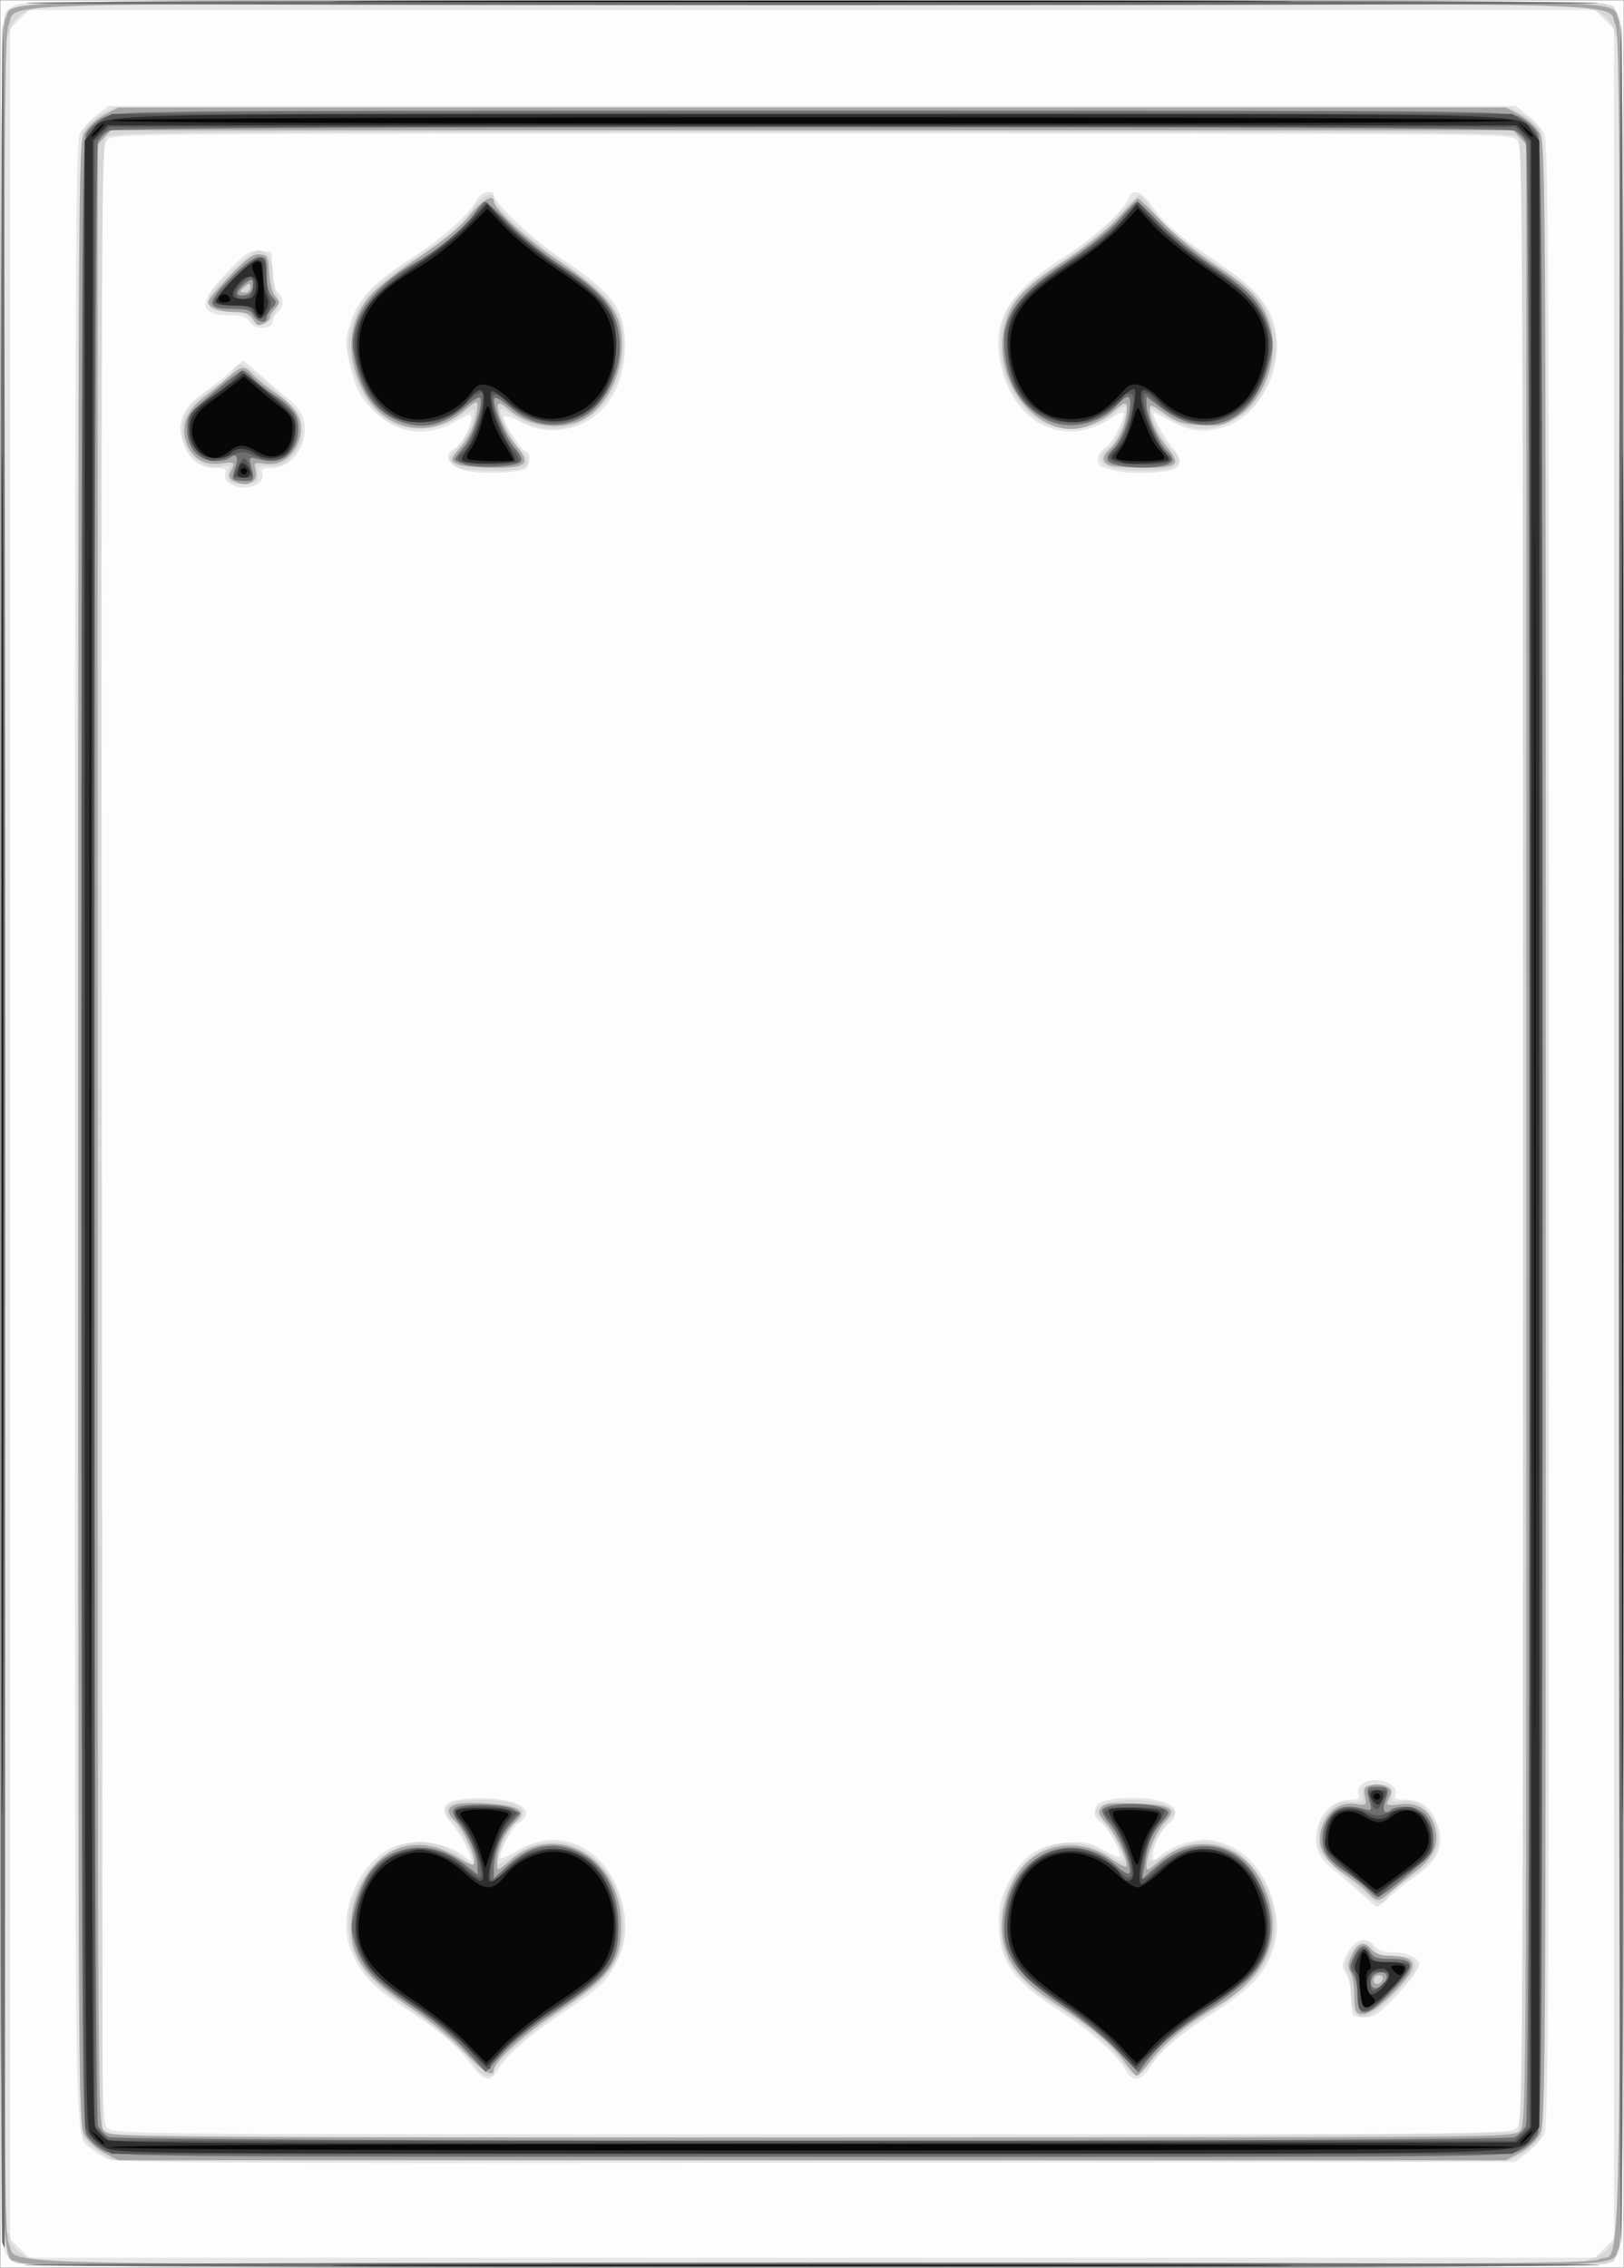 <?xml version="1.0" encoding="UTF-8" standalone="no"?>
<!-- Created with Inkscape (http://www.inkscape.org/) -->

<svg
   xmlns:dc="http://purl.org/dc/elements/1.1/"
   xmlns:cc="http://creativecommons.org/ns#"
   xmlns:rdf="http://www.w3.org/1999/02/22-rdf-syntax-ns#"
   xmlns:svg="http://www.w3.org/2000/svg"
   xmlns="http://www.w3.org/2000/svg"
   xmlns:sodipodi="http://sodipodi.sourceforge.net/DTD/sodipodi-0.dtd"
   xmlns:inkscape="http://www.inkscape.org/namespaces/inkscape"
   width="176.453mm"
   height="246.305mm"
   viewBox="0 0 625.228 872.733"
   id="svg2"
   version="1.1"
   inkscape:version="0.91 r13725"
   sodipodi:docname="4.svg">
  <rect x="0" y="0" width="625.228" height="872.733" fill="#808080" stroke="none"/>
  <defs
     id="defs4">
    <pattern
       y="0"
       x="0"
       height="6"
       width="6"
       patternUnits="userSpaceOnUse"
       id="EMFhbasepattern" />
    <pattern
       y="0"
       x="0"
       height="6"
       width="6"
       patternUnits="userSpaceOnUse"
       id="EMFhbasepattern-7" />
  </defs>
  <sodipodi:namedview
     id="base"
     pagecolor="#ffffff"
     bordercolor="#666666"
     borderopacity="1.0"
     inkscape:pageopacity="0.0"
     inkscape:pageshadow="2"
     inkscape:zoom="0.35"
     inkscape:cx="238.53981"
     inkscape:cy="150.16071"
     inkscape:document-units="px"
     inkscape:current-layer="layer1"
     showgrid="false"
     fit-margin-top="0"
     fit-margin-left="0"
     fit-margin-right="0"
     fit-margin-bottom="0"
     inkscape:window-width="784"
     inkscape:window-height="822"
     inkscape:window-x="800"
     inkscape:window-y="0"
     inkscape:window-maximized="0" />
  <g
     inkscape:label="Calque 1"
     inkscape:groupmode="layer"
     id="layer1"
     transform="translate(204.968,190.21)">
    <g
       transform="translate(-845.938,-1711.307)"
       id="g4739">
      <path
         style="fill:#fdfdfd"
         d="m 641.084,1957.459 0,-436.25 312.5,0 312.5,0 0,436.25 0,436.25 -312.5,0 -312.5,0 0,-436.25 z"
         id="path4755"
         inkscape:connector-curvature="0" />
      <path
         style="fill:#e6e6e6"
         d="m 647.209,2392.151 c -1.896,-0.754 -3.849,-2.949 -4.688,-5.268 -2.067,-5.716 -2.07,-853.122 -0.003,-858.838 0.969,-2.678 2.723,-4.433 5.401,-5.401 5.698,-2.061 605.63,-2.061 611.329,0 2.678,0.969 4.433,2.723 5.401,5.401 2.064,5.707 2.064,853.121 0,858.829 -0.969,2.678 -2.723,4.433 -5.401,5.401 -5.342,1.931 -607.177,1.81 -612.039,-0.124 z m 611.471,-5.846 3.654,-3.654 0,-425.192 0,-425.192 -3.654,-3.654 -3.654,-3.654 -301.442,0 -301.442,0 -3.654,3.654 -3.654,3.654 0,425.192 0,425.192 3.654,3.654 3.654,3.654 301.442,0 301.442,0 3.654,-3.654 z m -576.968,-34.561 c -2.061,-1.077 -4.79,-2.903 -6.065,-4.057 -6.162,-5.576 -5.812,17.881 -5.812,-390.229 0,-336.435 0.221,-381.801 1.874,-384.998 1.031,-1.993 3.94,-5.199 6.465,-7.125 l 4.592,-3.502 270.82,0 270.82,0 4.591,3.502 c 2.525,1.926 5.435,5.133 6.465,7.125 1.653,3.196 1.874,48.562 1.874,384.998 0,336.435 -0.221,381.801 -1.874,384.998 -1.031,1.993 -3.94,5.199 -6.465,7.125 l -4.591,3.502 -269.472,0.309 c -242.602,0.279 -269.846,0.114 -273.22,-1.649 z m 543.122,-11.786 c 2.489,-2.489 2.5,-4.167 2.5,-382.5 0,-378.333 -0.011,-380.011 -2.5,-382.5 -2.485,-2.485 -4.167,-2.5 -271.25,-2.5 -267.083,0 -268.765,0.015 -271.25,2.5 -2.489,2.489 -2.5,4.167 -2.5,382.5 0,378.333 0.011,380.011 2.5,382.5 2.485,2.485 4.167,2.5 271.25,2.5 267.083,0 268.766,-0.015 271.25,-2.5 z m -402.921,-24.892 c -5.582,-7.32 -11.449,-12.219 -26.236,-21.91 -11.981,-7.852 -17.063,-13.697 -20.25,-23.294 -4.268,-12.849 3.444,-31.173 15.764,-37.459 8.331,-4.25 22.253,-2.603 28.909,3.421 1.228,1.112 2.233,1.635 2.233,1.162 0,-2.434 -4.188,-10.322 -7.457,-14.046 -6.164,-7.021 -2.665,-9.917 11.832,-9.795 9.708,0.082 16.875,2.467 16.875,5.615 0,1.298 -1.173,2.987 -2.606,3.754 -2.469,1.321 -7.307,10.076 -7.366,13.329 -0.015,0.85 2.781,-0.235 6.391,-2.479 16.444,-10.222 35.04,-1.161 40.47,19.718 2.538,9.76 1.485,17.396 -3.565,25.858 -3.281,5.499 -6.329,8.21 -17.706,15.752 -14.148,9.379 -23.008,17.066 -26.602,23.077 -2.931,4.903 -5.351,4.291 -10.686,-2.705 z m 252.448,2.688 c -2.682,-5.187 -14.203,-15.56 -24.635,-22.18 -18.649,-11.835 -24.219,-19.648 -24.188,-33.926 0.016,-7.424 0.648,-10.165 3.736,-16.201 5.177,-10.122 11.719,-14.579 22.398,-15.259 6.916,-0.44 8.857,-0.053 13.914,2.773 3.232,1.807 6.137,3.025 6.455,2.707 1.083,-1.083 -4.943,-11.996 -7.33,-13.274 -2.713,-1.452 -3.137,-5.249 -0.803,-7.186 2.72,-2.257 16.065,-2.984 22.8,-1.241 4.816,1.246 6.338,2.235 6.634,4.309 0.223,1.565 -0.615,3.397 -2.001,4.375 -2.975,2.099 -6.507,8.808 -6.507,12.357 0,2.626 0.066,2.618 3.736,-0.47 2.054,-1.729 6.756,-3.819 10.448,-4.645 5.733,-1.283 7.646,-1.192 13.114,0.624 8.285,2.752 15.254,10.471 18.355,20.331 2.994,9.518 2.831,15.844 -0.612,23.788 -3.373,7.782 -8.708,12.854 -23.462,22.302 -11.982,7.674 -19.115,13.938 -23.009,20.208 -3.099,4.989 -6.652,5.228 -9.042,0.608 z m 87.556,-21.129 c -0.458,-0.458 -0.833,-3.572 -0.833,-6.919 0,-3.372 -0.858,-7.394 -1.923,-9.021 -1.748,-2.669 -1.72,-3.348 0.312,-7.468 2.842,-5.762 7.375,-7.255 10.46,-3.446 1.647,2.033 3.553,2.688 7.825,2.688 4.923,0 9.576,2.209 9.576,4.546 0,2.018 -3.659,6.976 -9.791,13.266 -5.568,5.712 -7.806,7.188 -10.899,7.188 -2.141,0 -4.268,-0.375 -4.727,-0.833 z m 2.783,-47.008 c -3.167,-2.906 -8.066,-7.124 -10.886,-9.373 -5.903,-4.709 -7.564,-10.09 -5.264,-17.059 1.868,-5.66 6.716,-9.476 12.038,-9.476 3.206,0 4,-0.436 3.442,-1.891 -1.118,-2.914 1.93,-5.609 6.343,-5.609 5.026,0 8.887,2.685 7.828,5.444 -0.651,1.697 0.086,2.056 4.229,2.056 6.087,0 10.276,3.655 12.43,10.845 2.093,6.987 -0.618,12.896 -8.345,18.191 -3.283,2.249 -7.903,5.918 -10.267,8.152 -2.364,2.234 -4.633,4.05 -5.043,4.034 -0.41,-0.016 -3.337,-2.406 -6.504,-5.312 z M 729.245,1707.015 c -1.419,-1.037 -2.011,-2.491 -1.528,-3.75 0.651,-1.697 -0.086,-2.056 -4.229,-2.056 -6.087,0 -10.276,-3.655 -12.43,-10.845 -2.093,-6.987 0.618,-12.896 8.345,-18.191 3.283,-2.249 7.903,-5.918 10.267,-8.152 2.364,-2.234 4.575,-4.062 4.914,-4.062 0.339,0 3.27,2.391 6.514,5.312 3.244,2.922 8.201,7.153 11.016,9.402 5.893,4.709 7.552,10.097 5.254,17.059 -1.868,5.66 -6.716,9.476 -12.038,9.476 -3.206,0 -4,0.436 -3.442,1.891 1.833,4.776 -7.51,7.668 -12.643,3.915 z m 90.589,-4.898 c -6.353,-1.732 -8.376,-5.932 -3.989,-8.28 2.587,-1.384 6.489,-8.56 6.489,-11.932 0,-1.729 -0.85,-1.553 -5.414,1.121 -10.947,6.415 -21.972,5.418 -31.081,-2.812 -6.03,-5.448 -7.985,-9.104 -10.373,-19.402 -1.637,-7.06 -1.638,-8.724 -0.006,-14.22 3.052,-10.277 8.177,-15.924 23.497,-25.89 13.15,-8.554 22.483,-16.904 25.78,-23.064 1.411,-2.637 6.347,-3.805 6.347,-1.502 0,2.863 15.289,17.284 25.59,24.139 20.629,13.726 25.006,19.706 24.926,34.057 -0.105,18.943 -11.293,32.087 -27.511,32.322 -4.626,0.067 -8.181,-0.832 -12.828,-3.242 -4.223,-2.191 -6.428,-2.796 -6.428,-1.764 0,2.291 7.221,13.31 8.722,13.31 2.023,0 1.484,5.903 -0.613,6.708 -4.247,1.63 -17.812,1.894 -23.109,0.45 z m 251.543,0.339 c -2.933,-0.618 -5.886,-1.466 -6.562,-1.885 -2.151,-1.329 -1.327,-5.474 1.375,-6.92 2.474,-1.324 7.308,-10.079 7.366,-13.343 0.016,-0.904 -1.826,-0.267 -4.527,1.566 -18.028,12.234 -38.191,2.413 -42.902,-20.898 -3.411,-16.875 2.815,-27.149 25.1,-41.419 10.995,-7.041 22.918,-17.957 24.272,-22.224 1.228,-3.87 5.003,-2.726 8.726,2.646 4.708,6.793 10.76,12.084 24.039,21.013 13.674,9.194 18.716,14.112 21.993,21.451 7.11,15.921 -2.457,38.43 -18.337,43.146 -7.496,2.226 -13.053,1.515 -20.681,-2.647 -3.009,-1.641 -5.688,-2.985 -5.954,-2.985 -1.303,0 3.737,9.543 7.006,13.267 3.791,4.318 3.913,7.19 0.362,8.552 -3.698,1.419 -15.913,1.808 -21.276,0.678 z m -334.333,-57.498 c -1.17,-1.874 -2.915,-2.5 -6.968,-2.5 -12.752,0 -13.272,-4.605 -1.854,-16.431 7.631,-7.904 8.787,-8.655 12.812,-8.316 l 4.425,0.372 0.372,7.084 c 0.224,4.273 1.092,7.682 2.188,8.591 2.349,1.95 2.321,5.475 -0.059,7.451 -1.031,0.856 -1.875,2.271 -1.875,3.144 0,3.623 -6.868,4.083 -9.04,0.606 z"
         id="path4753"
         inkscape:connector-curvature="0" />
      <path
         style="fill:#d7d7d7"
         d="m 647.472,2391.965 c -6.712,-3.72 -6.296,24.784 -6.343,-434.134 -0.034,-328.088 0.3,-427.26 1.449,-429.781 3.333,-7.316 -18.283,-6.84 310.886,-6.84 231.87,0 303.269,0.349 305.781,1.493 7.355,3.351 6.84,-29.403 6.84,434.757 0,464.16 0.515,431.405 -6.84,434.757 -5.075,2.312 -607.594,2.065 -611.772,-0.251 z m 604.862,-0.756 c 0,-0.688 0.948,-1.25 2.107,-1.25 2.869,0 7.893,-4.913 7.893,-7.718 0,-1.255 0.562,-2.282 1.25,-2.282 0.831,0 1.25,-141.667 1.25,-422.5 0,-280.833 -0.419,-422.5 -1.25,-422.5 -0.688,0 -1.25,-1.084 -1.25,-2.409 0,-2.581 -5.474,-7.591 -8.294,-7.591 -0.939,0 -1.706,-0.562 -1.706,-1.25 0,-0.83 -100.417,-1.25 -298.75,-1.25 -198.333,0 -298.75,0.42 -298.75,1.25 0,0.688 -0.768,1.25 -1.706,1.25 -2.82,0 -8.294,5.01 -8.294,7.591 0,1.325 -0.562,2.409 -1.25,2.409 -0.831,0 -1.25,141.667 -1.25,422.5 0,280.833 0.419,422.5 1.25,422.5 0.688,0 1.25,0.948 1.25,2.107 0,2.869 4.913,7.893 7.718,7.893 1.255,0 2.282,0.562 2.282,1.25 0,0.83 100.417,1.25 298.75,1.25 198.333,0 298.75,-0.42 298.75,-1.25 z m -572.625,-41.417 c -2.475,-1.435 -5.428,-4.181 -6.562,-6.102 -1.905,-3.225 -2.063,-32.779 -2.063,-386.231 0,-354.358 0.154,-383 2.075,-386.252 1.141,-1.932 4.171,-4.691 6.733,-6.13 l 4.658,-2.618 269.035,0 269.035,0 4.658,2.618 c 2.562,1.44 5.591,4.199 6.733,6.13 1.921,3.252 2.075,31.894 2.075,386.252 0,354.358 -0.154,383 -2.075,386.252 -1.141,1.932 -4.171,4.691 -6.733,6.13 l -4.658,2.618 -269.205,-0.029 -269.205,-0.029 -4.5,-2.61 z m 545.558,-8.423 c 1.915,-1.589 2.067,-29.875 2.067,-383.199 0,-327.494 -0.251,-381.827 -1.774,-383.909 -1.747,-2.389 -5.948,-2.426 -271.976,-2.426 -266.133,0 -270.228,0.037 -271.978,2.429 -1.527,2.089 -1.732,55.922 -1.462,384.338 l 0.315,381.909 3.125,1.586 c 4.819,2.445 538.724,1.728 541.683,-0.728 z m -400.161,-23.38 c -2.833,-5.063 -15.783,-16.606 -26.729,-23.825 -13.216,-8.716 -17.682,-13.239 -21.218,-21.487 -7.745,-18.067 7.14,-42.704 25.799,-42.704 4.811,0 11.83,2.61 15.639,5.815 2.113,1.778 4.138,2.936 4.501,2.573 1.155,-1.155 -4.6,-13.046 -7.741,-15.997 -3.886,-3.65 -3.83,-5.91 0.182,-7.436 4.204,-1.599 16.191,-1.546 22.106,0.097 3.405,0.946 4.688,1.981 4.688,3.782 0,1.364 -0.868,2.813 -1.928,3.22 -2.88,1.105 -9.889,16.682 -7.507,16.682 0.337,0 3.118,-1.766 6.18,-3.925 18.743,-13.211 42.005,2.217 42.005,27.858 0,13.046 -5.422,20.399 -24.097,32.678 -12.47,8.2 -25.903,20.399 -25.903,23.523 0,1.909 -4.817,1.22 -5.978,-0.855 z m 248.136,-2.986 c -4.294,-6.07 -13.795,-14.151 -25.282,-21.5 -15.801,-10.11 -21.796,-18.48 -21.848,-30.505 -0.044,-10.128 3.155,-18.788 9.159,-24.792 9.297,-9.296 21.128,-10.452 32.591,-3.182 3.147,1.996 5.723,3.061 5.723,2.366 0,-2.836 -3.981,-10.491 -7.601,-14.613 -3.441,-3.919 -3.655,-4.6 -1.972,-6.282 3.719,-3.719 22.665,-3.513 27.842,0.301 2.26,1.666 2.198,1.905 -1.539,5.886 -3.606,3.842 -6.73,10.455 -6.73,14.245 0,0.982 2.742,-0.054 7.114,-2.687 8.431,-5.077 16.454,-5.715 23.873,-1.898 13.303,6.843 20.594,24.696 15.88,38.887 -3.001,9.036 -8.625,14.768 -25.277,25.764 -10.052,6.637 -15.804,11.415 -19.488,16.186 -2.875,3.723 -6.071,6.759 -7.102,6.747 -1.031,-0.013 -3.435,-2.228 -5.343,-4.924 z m 89.136,-19.962 c -0.712,-1.33 -1.294,-4.713 -1.294,-7.517 0,-2.804 -0.673,-6.176 -1.495,-7.493 -1.215,-1.945 -1.044,-3.231 0.909,-6.858 2.73,-5.07 7.158,-6.034 9.302,-2.026 1.018,1.901 2.884,2.52 8.482,2.812 6.444,0.336 7.219,0.673 7.591,3.301 0.316,2.229 -1.642,4.983 -8.222,11.562 -9,9 -12.929,10.6 -15.273,6.218 z m 2.456,-46.386 c -17.283,-15.335 -16.25,-14.042 -16.25,-20.335 0,-4.66 0.724,-6.633 3.631,-9.886 3.018,-3.378 4.479,-4.042 8.65,-3.933 4.666,0.122 5.004,-0.099 4.806,-3.143 -0.2,-3.079 0.122,-3.275 5.412,-3.275 5.332,0 5.622,0.181 5.572,3.48 -0.047,3.112 0.294,3.404 3.22,2.761 11.34,-2.491 19.654,13.611 11.829,22.91 -1.72,2.045 -5.799,5.438 -9.062,7.54 -3.264,2.102 -6.642,4.973 -7.507,6.378 -2.214,3.597 -3.891,3.19 -10.302,-2.498 z M 729.064,1705.656 c -0.411,-1.071 -0.406,-2.836 0.01,-3.921 0.617,-1.609 0.103,-1.83 -2.774,-1.198 -11.578,2.543 -20.023,-13.423 -12.088,-22.853 1.721,-2.045 5.799,-5.438 9.062,-7.54 3.264,-2.102 6.642,-4.973 7.507,-6.378 2.208,-3.588 3.439,-3.267 10.574,2.757 14.947,12.619 15.978,13.918 15.978,20.146 0,4.584 -0.738,6.578 -3.631,9.816 -3.018,3.378 -4.479,4.042 -8.651,3.933 -4.666,-0.122 -5.004,0.099 -4.806,3.143 0.195,3 -0.234,3.307 -5.111,3.66 -3.92,0.283 -5.521,-0.129 -6.071,-1.562 z m 89.923,-4.068 c -1.497,-0.291 -3.413,-1.363 -4.258,-2.381 -1.262,-1.52 -0.828,-2.582 2.43,-5.944 3.559,-3.672 6.425,-10.009 6.425,-14.209 0,-0.87 -2.435,0.171 -5.575,2.385 -6.389,4.503 -16.236,6.015 -23.52,3.611 -8.974,-2.962 -15.968,-12.558 -18.722,-25.688 -1.192,-5.683 -1.083,-7.87 0.667,-13.41 2.96,-9.37 8.366,-15.234 22.492,-24.401 14.105,-9.153 20.979,-15.014 24.733,-21.089 2.399,-3.882 7.425,-5.984 7.425,-3.105 0,2.888 13.761,15.72 25.351,23.639 19.75,13.495 24.649,19.943 24.649,32.444 0,26.836 -23.731,41.536 -43.438,26.906 -2.601,-1.931 -4.053,-2.431 -4.035,-1.39 0.05,2.929 4.557,11.674 7.846,15.223 5.65,6.096 2.405,8.355 -11.624,8.091 -4.469,-0.084 -9.35,-0.392 -10.847,-0.683 z m 249.909,-0.528 c -4.959,-1.432 -5.401,-4.937 -0.987,-7.829 2.9,-1.9 7.809,-14.054 6.29,-15.573 -0.344,-0.344 -1.889,0.529 -3.433,1.941 -7.593,6.943 -19.474,8.68 -28.361,4.146 -9.797,-4.998 -16.321,-17.062 -16.321,-30.182 0,-12.785 5.209,-19.922 23.151,-31.72 8.665,-5.697 16.757,-12.254 21.463,-17.39 4.155,-4.534 8.115,-8.244 8.8,-8.244 0.685,0 2.824,2.278 4.753,5.062 4.218,6.087 11.069,11.858 26.605,22.414 12.661,8.603 16.66,12.933 19.578,21.205 2.516,7.131 2.395,11.987 -0.507,20.423 -3.336,9.696 -7.019,14.182 -14.751,17.965 -8.702,4.257 -16.478,3.68 -25.433,-1.886 -6.025,-3.745 -6.287,-3.799 -5.458,-1.12 1.564,5.057 5.23,11.515 7.916,13.945 3.514,3.178 3.321,5.544 -0.573,7.025 -3.961,1.506 -17.257,1.401 -22.731,-0.179 z M 737.367,1643.771 c -1.018,-1.901 -2.884,-2.52 -8.481,-2.812 -6.64,-0.347 -7.204,-0.612 -7.547,-3.551 -0.294,-2.521 1.421,-4.906 8.316,-11.562 4.777,-4.612 9.545,-8.386 10.594,-8.386 3.536,0 5.836,3.737 5.836,9.481 0,3.054 0.673,6.63 1.495,7.947 1.215,1.945 1.044,3.231 -0.909,6.858 -2.73,5.07 -7.158,6.034 -9.302,2.026 z"
         id="path4751"
         inkscape:connector-curvature="0" />
      <path
         style="fill:#a6a6a6"
         d="m 648.287,2391.752 c -7.802,-4.233 -7.203,31.869 -7.203,-434.293 0,-377.552 0.212,-425.534 1.896,-428.791 4.166,-8.057 -20.729,-7.459 310.604,-7.459 331.333,0 306.437,-0.598 310.604,7.459 1.684,3.256 1.896,51.239 1.896,428.791 0,377.552 -0.212,425.534 -1.896,428.791 -4.167,8.059 20.771,7.464 -310.854,7.409 -264.351,-0.044 -302.047,-0.28 -305.046,-1.907 z m 608.449,-1.265 c 8.844,-4.197 8.098,35.697 8.098,-433.028 0,-382.391 -0.188,-423.144 -1.972,-426.902 -4.17,-8.788 22.193,-8.098 -309.278,-8.098 -331.472,0 -305.108,-0.69 -309.278,8.098 -1.783,3.758 -1.972,44.511 -1.972,426.902 0,381.675 0.191,423.149 1.964,426.885 4.151,8.747 -22.314,8.055 309.097,8.086 269.906,0.026 299.593,-0.164 303.341,-1.943 z m -575.636,-40.872 c -3.171,-1.677 -6.329,-4.618 -7.697,-7.168 -2.244,-4.185 -2.319,-16.605 -2.319,-384.988 0,-368.383 0.075,-380.803 2.319,-384.988 1.368,-2.55 4.525,-5.491 7.697,-7.168 l 5.377,-2.844 267.107,0 267.107,0 5.378,2.844 c 3.171,1.677 6.329,4.618 7.697,7.168 2.244,4.185 2.319,16.605 2.319,384.988 0,368.383 -0.075,380.803 -2.319,384.988 -1.368,2.55 -4.525,5.491 -7.697,7.168 l -5.378,2.844 -267.107,0 -267.107,0 -5.377,-2.844 z m 544.984,-8.406 c 2.489,-2.489 2.5,-4.167 2.5,-383.514 l 0,-381.014 -2.549,-2.736 -2.549,-2.736 -269.903,0 -269.903,0 -2.549,2.736 -2.549,2.736 0,381.014 c 0,379.348 0.011,381.025 2.5,383.514 2.485,2.485 4.167,2.5 272.5,2.5 268.333,0 270.015,-0.015 272.5,-2.5 z m -405.988,-30.1 c -4.487,-4.867 -13.217,-12.116 -20.33,-16.882 -13.458,-9.017 -18.874,-14.317 -21.809,-21.342 -5.685,-13.606 2.311,-34.538 15.275,-39.986 7.307,-3.071 15.317,-2.177 23.239,2.594 6.398,3.853 7.114,4.04 7.114,1.861 0,-3.363 -4.662,-12.952 -7.581,-15.594 -3.302,-2.988 -3.036,-5.349 0.71,-6.289 5.191,-1.303 21.336,-0.013 23.627,1.888 1.935,1.606 1.798,2.058 -1.722,5.691 -3.833,3.954 -6.283,9.973 -6.283,15.435 0,2.824 0.164,2.777 5.073,-1.424 17.948,-15.363 42.413,-1.269 42.705,24.602 0.161,14.247 -4.394,20.52 -24.499,33.74 -12.15,7.989 -24.529,19.141 -24.529,22.098 0,3.407 -4.215,0.954 -10.988,-6.392 z m 253.715,3.354 c -4.839,-6.738 -12.437,-13.117 -26.884,-22.568 -12.257,-8.019 -17.411,-14.067 -19.512,-22.896 -2.287,-9.611 1.133,-22.676 7.878,-30.099 8.139,-8.957 22.397,-10.196 32.816,-2.852 3.162,2.229 6.051,3.752 6.418,3.385 1.248,-1.248 -3.732,-12.216 -7.488,-16.494 -3.176,-3.617 -3.492,-4.554 -2.1,-6.231 1.328,-1.6 3.828,-1.893 13.206,-1.549 13.943,0.512 16.222,1.916 11.354,6.997 -3.387,3.535 -7.165,12.405 -7.165,16.821 0,2.262 0.305,2.197 3.9,-0.828 6.299,-5.3 11.249,-7.298 18.083,-7.298 11.716,0 20.994,7.823 24.978,21.059 4.984,16.562 -1.675,30.436 -19.849,41.358 -11.645,6.998 -20.191,13.983 -25.294,20.675 -2.522,3.308 -4.993,6.014 -5.49,6.014 -0.497,0 -2.68,-2.473 -4.851,-5.496 z m 89.357,-19.087 c -0.458,-0.458 -0.833,-3.56 -0.833,-6.892 0,-3.332 -0.646,-7.093 -1.436,-8.358 -1.104,-1.767 -1.035,-3.205 0.296,-6.213 2.235,-5.05 4.938,-6.042 7.579,-2.78 1.346,1.662 3.568,2.583 6.261,2.594 12.363,0.05 12.873,3.885 1.954,14.707 -7.179,7.116 -11.485,9.279 -13.82,6.943 z m 10.13,-12.682 c 0.272,-0.816 -0.396,-1.484 -1.484,-1.484 -1.089,0 -1.979,0.891 -1.979,1.979 0,2.207 2.691,1.823 3.463,-0.495 z m -5.841,-33.229 c -1.547,-1.647 -5.583,-4.881 -8.969,-7.188 -7.973,-5.43 -10.724,-10.901 -8.767,-17.431 1.988,-6.635 6.946,-10.298 12.87,-9.508 4.525,0.603 4.615,0.536 3.918,-2.946 -0.608,-3.041 -0.251,-3.679 2.44,-4.355 1.734,-0.435 4.337,-0.157 5.785,0.618 2.102,1.125 2.377,1.885 1.366,3.774 -1.926,3.599 -1.672,3.787 4.047,3.009 6.602,-0.898 11.498,2.45 13.34,9.122 1.645,5.958 -0.679,11.463 -6.832,16.18 -2.578,1.977 -6.782,5.422 -9.343,7.656 -5.568,4.859 -6.227,4.93 -9.855,1.068 z M 730.763,1706.104 c -1.693,-0.986 -1.908,-1.817 -0.938,-3.63 1.917,-3.583 1.661,-3.772 -4.054,-2.995 -6.602,0.898 -11.498,-2.45 -13.34,-9.122 -1.645,-5.958 0.68,-11.463 6.832,-16.18 2.578,-1.977 6.783,-5.422 9.343,-7.656 5.568,-4.859 6.227,-4.93 9.855,-1.068 1.547,1.647 5.583,4.881 8.969,7.188 7.972,5.43 10.724,10.901 8.767,17.431 -1.996,6.66 -6.942,10.298 -12.92,9.501 -4.482,-0.598 -4.648,-0.49 -3.893,2.515 1.184,4.717 -3.595,6.943 -8.621,4.016 z m 86.883,-6.184 c -3.61,-1.451 -3.552,-1.914 0.869,-6.949 3.515,-4.003 6.296,-11.02 6.311,-15.922 0.006,-1.875 -0.9,-1.509 -5.045,2.04 -13.55,11.598 -31.377,7.848 -39.257,-8.258 -6.717,-13.729 -5.442,-26.841 3.558,-36.6 2.819,-3.057 11.293,-9.629 18.831,-14.603 9.179,-6.058 15.371,-11.181 18.75,-15.514 4.472,-5.734 9.42,-8.645 9.42,-5.541 0,2.876 12.535,14.518 24.133,22.412 19.934,13.569 25.006,20.039 25.161,32.098 0.169,13.069 -6.978,26.24 -16.366,30.163 -8.783,3.67 -20.517,1.589 -27.611,-4.897 -1.544,-1.412 -3.13,-2.245 -3.524,-1.851 -1.497,1.497 2.534,11.184 6.658,16.003 6.091,7.116 4.42,8.732 -8.917,8.628 -5.588,-0.044 -11.425,-0.588 -12.972,-1.21 z m 250.938,0.378 c -3.602,-1.371 -3.619,-3.468 -0.053,-6.725 3.351,-3.061 6.279,-10.12 6.295,-15.177 0.01,-3.001 -0.874,-2.771 -5.731,1.494 -3.873,3.401 -11.018,6.304 -15.512,6.304 -16.845,0 -30.587,-21.29 -25.759,-39.905 2.401,-9.254 7.046,-14.286 22.679,-24.566 8.501,-5.59 16.867,-12.301 20.928,-16.789 3.721,-4.112 7.144,-7.476 7.606,-7.476 0.462,0 4.532,3.914 9.044,8.697 4.593,4.869 13.55,12.222 20.349,16.705 13.597,8.966 17.667,13.154 20.828,21.431 4.787,12.535 -0.839,30.096 -11.926,37.228 -5.045,3.245 -6.489,3.573 -14.015,3.178 -7.02,-0.369 -9.316,-1.093 -14.062,-4.439 -5.192,-3.659 -5.673,-3.785 -5.673,-1.484 0,3.742 2.927,10.032 6.812,14.64 5.444,6.456 3.866,7.811 -8.96,7.695 -6.037,-0.054 -11.82,-0.42 -12.852,-0.812 z m -330.29,-56.589 c -1.17,-1.874 -2.915,-2.5 -6.968,-2.5 -5.74,0 -10.242,-1.721 -10.242,-3.916 0,-0.73 3.774,-5.236 8.386,-10.014 6.656,-6.894 9.041,-8.61 11.562,-8.316 2.915,0.34 3.208,0.934 3.565,7.231 0.229,4.043 1.207,7.764 2.381,9.062 1.826,2.017 1.819,2.394 -0.076,4.488 -1.138,1.257 -2.069,2.885 -2.069,3.616 0,1.121 -2.708,2.848 -4.467,2.848 -0.282,0 -1.215,-1.125 -2.073,-2.5 z m -0.96,-12.028 c 0,-1.661 -0.339,-1.746 -1.875,-0.472 -1.031,0.856 -1.875,1.768 -1.875,2.028 0,0.26 0.844,0.472 1.875,0.472 1.031,0 1.875,-0.913 1.875,-2.028 z"
         id="path4749"
         inkscape:connector-curvature="0" />
      <path
         style="fill:#6f6f6f"
         d="m 650.266,2392.752 c -0.794,-0.505 135.699,-0.918 303.318,-0.918 167.619,0 304.112,0.413 303.318,0.918 -0.794,0.505 -137.287,0.918 -303.318,0.918 -166.031,0 -302.524,-0.413 -303.318,-0.918 z m -8.423,-8.521 c -1.096,-2.856 -0.899,-852.117 0.198,-853.841 0.505,-0.794 0.918,191.441 0.918,427.188 0,235.747 -0.08,428.631 -0.179,428.631 -0.098,0 -0.52,-0.89 -0.938,-1.977 z m 622.366,-426.773 c 0,-235.681 0.413,-427.862 0.918,-427.068 1.201,1.887 1.201,852.249 0,854.136 -0.505,0.794 -0.918,-191.387 -0.918,-427.068 z m -583.415,391.176 c -2.566,-1.355 -5.519,-4.114 -6.562,-6.133 -1.685,-3.258 -1.898,-46.464 -1.898,-385.044 0,-338.851 0.212,-381.784 1.901,-385.05 1.045,-2.022 4.117,-4.806 6.825,-6.188 4.887,-2.493 6.956,-2.512 272.524,-2.512 265.568,0 267.637,0.019 272.524,2.512 2.708,1.382 5.78,4.166 6.825,6.188 1.689,3.266 1.901,46.198 1.901,385.05 0,338.851 -0.212,381.784 -1.901,385.05 -1.045,2.022 -4.117,4.806 -6.825,6.188 -4.888,2.494 -6.9,2.512 -272.787,2.457 -264.054,-0.054 -267.929,-0.09 -272.527,-2.518 z m 543.218,-5.064 c 1.675,-0.763 3.671,-2.759 4.434,-4.434 1.98,-4.346 1.98,-759.011 0,-763.357 -0.763,-1.675 -2.759,-3.671 -4.434,-4.434 -4.339,-1.977 -536.517,-1.977 -540.857,0 -1.675,0.763 -3.671,2.759 -4.434,4.434 -1.984,4.355 -1.98,759.012 0.005,763.367 0.766,1.681 2.594,3.638 4.062,4.349 3.907,1.892 537.074,1.965 541.223,0.074 z m -403.855,-33.578 c -4.645,-5.079 -12.738,-11.785 -20,-16.574 -14.511,-9.569 -19.448,-14.839 -22.262,-23.766 -1.954,-6.199 -1.956,-7.193 -0.027,-14.733 1.138,-4.447 3.439,-10.066 5.114,-12.487 8.193,-11.839 23.919,-13.679 36.279,-4.245 l 5.574,4.255 0,-3.157 c 0,-4.154 -3.041,-11.286 -7.058,-16.552 -2.459,-3.224 -2.883,-4.583 -1.774,-5.692 1.983,-1.983 18.709,-1.827 22.331,0.207 l 2.874,1.615 -3.744,4.264 c -3.894,4.435 -6.361,11.133 -6.373,17.304 l -0.007,3.597 5.494,-5.064 c 8.362,-7.708 17.327,-9.541 26.433,-5.404 10.078,4.578 15.862,14.78 16.029,28.275 0.181,14.596 -3.535,19.581 -25.066,33.621 -7.407,4.83 -15.513,11.392 -19.375,15.686 l -6.64,7.382 -7.802,-8.53 z m 250.923,0.151 c -4.467,-4.671 -14.251,-12.641 -21.743,-17.71 -19.482,-13.183 -24.154,-21.721 -20.779,-37.977 4.5,-21.678 27.103,-29.468 42.825,-14.759 1.883,1.762 3.812,2.816 4.286,2.342 1.565,-1.565 -3.423,-14.594 -7.261,-18.965 -2.073,-2.361 -3.441,-4.822 -3.04,-5.471 1.843,-2.983 19.73,-3.072 24.503,-0.123 1.477,0.913 1.232,1.725 -1.387,4.605 -3.991,4.389 -5.704,8.41 -6.857,16.1 l -0.908,6.054 5.794,-5.1 c 13.602,-11.973 30.56,-9.495 38.691,5.653 7.373,13.736 6.451,26.602 -2.629,36.697 -2.539,2.823 -9.961,8.627 -16.492,12.898 -12.293,8.038 -18.495,13.309 -23.795,20.221 l -3.087,4.026 -8.121,-8.493 z m 94.066,-14.833 c -0.951,-0.341 -1.562,-2.874 -1.562,-6.467 0,-3.249 -0.776,-6.968 -1.724,-8.264 -1.478,-2.022 -1.434,-2.94 0.312,-6.458 2.333,-4.7 4.486,-5.259 6.411,-1.663 1.055,1.972 2.617,2.5 7.391,2.5 10.045,0 10.412,2.307 1.804,11.332 -7.847,8.227 -10.186,9.897 -12.633,9.02 z m 8.188,-10.602 c 2.495,-2.495 1.778,-4.963 -1.312,-4.524 -1.808,0.257 -2.955,1.405 -3.212,3.212 -0.439,3.091 2.03,3.807 4.524,1.312 z m -6.022,-36.649 c -1.627,-1.732 -5.603,-4.846 -8.835,-6.92 -3.258,-2.091 -6.557,-5.413 -7.403,-7.455 -2.024,-4.886 -0.682,-11.39 3.077,-14.922 2.914,-2.738 6.38,-3.051 13.183,-1.192 1.183,0.323 1.697,-0.179 1.392,-1.363 -1.876,-7.279 -1.817,-7.5 2.004,-7.5 4.841,0 5.349,0.687 3.712,5.025 -1.57,4.16 -0.516,6.035 2.15,3.823 1,-0.83 3.911,-1.332 6.468,-1.116 6.026,0.509 9.842,5.335 9.842,12.444 0,4.271 -0.714,5.688 -4.54,9.009 -10.171,8.827 -15.888,13.315 -16.96,13.315 -0.623,0 -2.464,-1.417 -4.091,-3.149 z M 730.803,1705.512 c -0.384,-0.384 -0.081,-2.331 0.673,-4.327 1.57,-4.16 0.516,-6.035 -2.15,-3.823 -1,0.83 -3.911,1.332 -6.469,1.116 -6.026,-0.509 -9.842,-5.335 -9.842,-12.444 0,-4.271 0.714,-5.688 4.54,-9.009 10.171,-8.827 15.888,-13.315 16.96,-13.315 0.623,0 2.464,1.417 4.091,3.149 1.627,1.732 5.603,4.846 8.835,6.92 3.258,2.091 6.557,5.413 7.403,7.455 2.024,4.886 0.682,11.39 -3.077,14.922 -2.914,2.738 -6.38,3.051 -13.183,1.192 -1.183,-0.323 -1.697,0.179 -1.392,1.363 1.876,7.279 1.817,7.5 -2.004,7.5 -2.028,0 -4.001,-0.314 -4.385,-0.697 z m 89.343,-5.626 c -2.234,-0.686 -4.062,-1.579 -4.062,-1.984 0,-0.405 1.639,-2.604 3.643,-4.886 3.538,-4.029 7.692,-17.138 5.975,-18.855 -0.431,-0.431 -2.871,1.049 -5.422,3.289 -9.032,7.93 -18.032,9.506 -27.663,4.844 -7.335,-3.551 -12.171,-10.529 -14.553,-20.999 -1.757,-7.725 -1.754,-9.149 0.034,-15.241 2.344,-7.986 10.83,-16.997 22.059,-23.421 9.547,-5.462 19.706,-13.854 23.482,-19.398 1.689,-2.479 3.535,-4.512 4.102,-4.517 0.567,0 4.786,3.857 9.375,8.583 4.589,4.725 13.153,11.687 19.031,15.471 16.95,10.912 21.938,16.974 23.279,28.296 1.381,11.661 -5.405,26.054 -14.464,30.68 -9.27,4.734 -19.128,3.321 -27.634,-3.96 -2.812,-2.407 -5.467,-4.021 -5.901,-3.587 -1.523,1.523 3.606,14.646 7.422,18.993 2.709,3.085 3.464,4.787 2.537,5.714 -1.828,1.828 -16.3,2.494 -21.239,0.977 z m 252.188,0.409 c -5.847,-1.075 -6.516,-2.761 -2.635,-6.642 3.343,-3.344 6.385,-11.618 6.385,-17.371 0,-3.443 -1.449,-3.239 -5.095,0.718 -6.908,7.5 -18.694,9.921 -27.143,5.575 -9.22,-4.742 -14.356,-12.676 -15.941,-24.624 -1.894,-14.275 3.719,-22.829 23.521,-35.85 8.672,-5.702 16.686,-12.133 20.406,-16.374 3.369,-3.841 6.501,-6.991 6.96,-7 0.458,-0.01 4.396,3.718 8.75,8.281 4.354,4.563 13.408,11.935 20.121,16.381 14.055,9.309 18.905,14.585 21.781,23.687 1.921,6.079 1.91,7.009 -0.171,14.694 -6.023,22.25 -24.105,29.388 -41.264,16.29 l -5.675,-4.332 0.013,3.429 c 0.015,4.11 5.006,15.24 7.914,17.645 1.141,0.944 2.074,2.42 2.074,3.281 0,2.643 -11.027,3.863 -20,2.213 z m -333.75,-57.835 c -1.089,-2.034 -2.617,-2.5 -8.208,-2.5 -10.068,0 -10.148,-2.183 -0.439,-11.979 5.143,-5.189 8.956,-8.021 10.799,-8.021 2.598,0 2.849,0.57 2.849,6.464 0,4.261 0.705,7.243 2.069,8.75 1.925,2.127 1.925,2.445 0,4.572 -1.138,1.257 -2.069,2.945 -2.069,3.75 0,2.398 -3.557,1.661 -5,-1.036 z m -0.226,-10.938 c 0.475,-3.342 -0.626,-3.561 -3.739,-0.744 -3.095,2.801 -2.877,4.439 0.527,3.956 1.807,-0.257 2.955,-1.405 3.212,-3.212 z m -87.54,-109.287 c 2.799,-1.111 602.733,-1.111 605.532,0 1.177,0.467 -135.067,0.85 -302.766,0.85 -167.699,0 -303.943,-0.382 -302.766,-0.85 z"
         id="path4747"
         inkscape:connector-curvature="0" />
      <path
         style="fill:#555555"
         d="m 802.647,2392.771 c 83.016,-0.177 218.859,-0.177 301.875,0 83.016,0.177 15.094,0.323 -150.938,0.323 -166.031,0 -233.953,-0.145 -150.938,-0.323 z M 641.702,1957.459 c 0,-234.094 0.144,-329.859 0.32,-212.812 0.176,117.047 0.176,308.578 0,425.625 -0.176,117.047 -0.32,21.281 -0.32,-212.812 z m 623.75,0 c 0,-234.094 0.144,-329.859 0.32,-212.812 0.176,117.047 0.176,308.578 0,425.625 -0.176,117.047 -0.32,21.281 -0.32,-212.812 z m -585.745,389.644 c -2.427,-1.632 -4.887,-4.713 -5.739,-7.188 -2.166,-6.288 -2.166,-758.625 0,-764.913 0.852,-2.475 3.312,-5.556 5.739,-7.188 l 4.247,-2.856 269.63,0 269.63,0 4.247,2.856 c 2.427,1.632 4.887,4.713 5.739,7.188 2.166,6.288 2.166,758.625 0,764.913 -0.853,2.475 -3.312,5.556 -5.739,7.188 l -4.247,2.856 -269.63,0 -269.63,0 -4.247,-2.856 z m 547.235,-4.862 2.893,-2.718 0,-381.889 0,-381.889 -2.718,-2.893 -2.718,-2.893 -270.639,0 -270.639,0 -2.893,2.718 -2.893,2.718 0,381.889 0,381.889 2.718,2.893 2.718,2.893 270.639,0 270.639,0 2.893,-2.718 z m -405.49,-32.153 c -3.579,-4.022 -12.335,-11.279 -19.457,-16.127 -15.193,-10.342 -21.479,-16.831 -23.471,-24.231 -3.024,-11.23 2.393,-27.143 11.231,-32.992 9.726,-6.436 20.789,-5.319 30.336,3.064 2.447,2.148 4.869,3.906 5.381,3.906 2.973,0 -3.029,-17.213 -7.593,-21.777 -3.814,-3.814 -1.325,-5.723 7.46,-5.723 4.446,0 9.572,0.566 11.393,1.259 l 3.31,1.258 -3.198,3.801 c -4.64,5.514 -9.191,22.432 -6.035,22.432 0.536,0 2.906,-2.048 5.267,-4.55 5.275,-5.592 10.659,-7.95 18.155,-7.95 12.984,0 22.772,11.034 24.063,27.128 1.18,14.695 -5.088,23.628 -24.794,35.335 -8.346,4.958 -23.666,18.809 -23.666,21.396 0,2.394 -2.091,0.841 -8.383,-6.23 z m 249.008,-1.037 c -4.178,-4.584 -12.483,-11.515 -18.75,-15.649 -6.188,-4.081 -12.868,-8.916 -14.845,-10.744 -5.238,-4.844 -8.22,-12.201 -8.252,-20.355 -0.085,-21.735 17.067,-35.458 34.348,-27.482 2.75,1.269 6.364,3.788 8.03,5.598 4.263,4.628 6.472,4.32 5.534,-0.773 -1.091,-5.93 -5.155,-14.848 -8.28,-18.175 -2.322,-2.471 -2.45,-3.076 -0.876,-4.141 1.889,-1.28 20.622,-0.883 21.97,0.466 0.412,0.412 -0.644,2.615 -2.347,4.894 -4.274,5.721 -8.328,20.148 -6.056,21.552 0.56,0.346 2.651,-1.09 4.647,-3.191 11.276,-11.87 29.212,-11.228 37.687,1.349 4.299,6.38 6.996,16.904 6.069,23.687 -1.389,10.165 -6.186,15.999 -21.413,26.045 -7.543,4.976 -17.225,12.71 -21.516,17.188 -4.291,4.477 -7.947,8.1 -8.125,8.051 -0.178,-0.049 -3.698,-3.792 -7.823,-8.318 z m 93.958,-14.926 c -0.458,-0.458 -0.833,-3.721 -0.833,-7.25 0,-3.529 -0.563,-6.979 -1.25,-7.667 -1.553,-1.553 1.175,-7.976 3.394,-7.99 0.835,0 2.121,1.115 2.857,2.49 1.087,2.032 2.617,2.5 8.169,2.5 4.639,0 6.827,0.501 6.817,1.562 -0.01,0.859 -3.278,5.078 -7.268,9.375 -6.735,7.253 -9.807,9.057 -11.885,6.979 z m 8.774,-9.385 c 3.855,-3.621 3.647,-4.782 -0.857,-4.782 -3.333,0 -3.75,0.417 -3.75,3.75 0,4.466 0.768,4.638 4.607,1.032 z m -8.357,-39.231 c -13.018,-10.207 -13.75,-11.117 -13.75,-17.111 0,-9.563 6.706,-14.055 15.239,-10.208 4.277,1.929 5.513,2.015 8.925,0.626 7.819,-3.183 9.306,-3.081 13.294,0.907 2.776,2.776 3.792,4.962 3.792,8.161 0,6.42 -0.944,8.003 -7.338,12.298 -3.183,2.138 -7.475,5.424 -9.537,7.302 l -3.75,3.414 -6.875,-5.39 z m 4.52,-30.239 c -0.424,-1.203 -1.099,-2.891 -1.5,-3.75 -0.499,-1.07 0.487,-1.562 3.126,-1.562 4.373,0 4.372,0 2.404,4.316 -1.699,3.729 -2.956,4.039 -4.029,0.996 z M 731.084,1704.393 c 0,-1.46 3.004,-6.934 3.805,-6.934 0.497,0 1.251,0.984 1.675,2.188 0.424,1.203 1.099,2.891 1.5,3.75 0.499,1.07 -0.487,1.562 -3.126,1.562 -2.12,0 -3.854,-0.255 -3.854,-0.566 z m 88.438,-5.295 c -2.741,-0.716 -2.779,-2.091 -0.119,-4.298 3.675,-3.048 8.968,-19.653 7.184,-22.539 -0.455,-0.736 -3.002,0.869 -5.961,3.759 -6.067,5.923 -10.153,7.689 -17.788,7.689 -10.481,0 -16.989,-4.563 -21.701,-15.215 -8.409,-19.009 -2.504,-31.643 22.058,-47.196 5.63,-3.565 13.564,-10.039 17.632,-14.388 l 7.396,-7.907 8.029,8.29 c 4.416,4.56 13.898,12.236 21.071,17.057 8.323,5.595 14.416,10.722 16.839,14.17 3.479,4.949 3.797,6.26 3.797,15.608 0,8.211 -0.579,11.381 -2.964,16.225 -7.484,15.201 -26.658,17.767 -39.18,5.245 -6.26,-6.26 -7.182,-1.421 -2.019,10.594 1.326,3.085 3.567,6.84 4.98,8.345 1.413,1.504 2.197,3.34 1.74,4.078 -0.808,1.308 -16.458,1.666 -20.995,0.481 z m 249.95,-0.516 c -2.071,-1.205 -1.964,-1.614 1.438,-5.489 3.261,-3.714 6.425,-12.982 6.425,-18.82 0,-2.39 -3.281,-2.34 -4.203,0.065 -0.397,1.033 -3.379,3.564 -6.628,5.625 -4.753,3.014 -7.277,3.747 -12.918,3.747 -14.099,0 -23.717,-10.503 -24.781,-27.064 -0.967,-15.038 3.247,-21.089 24.347,-34.963 8.57,-5.635 16.358,-11.908 19.949,-16.068 l 5.891,-6.824 7.441,8.121 c 4.269,4.659 12.662,11.563 19.688,16.196 21.52,14.19 26.969,24.391 21.945,41.084 -4.838,16.075 -19.785,23.649 -33.855,17.155 -2.75,-1.269 -6.364,-3.788 -8.03,-5.598 -1.667,-1.809 -3.495,-3.29 -4.062,-3.29 -3.55,0 3.223,19.517 8.204,23.64 1.682,1.392 1.789,1.982 0.51,2.793 -2.324,1.474 -18.701,1.236 -21.359,-0.311 z m -352.096,-3.388 c -2.776,-2.776 -3.792,-4.962 -3.792,-8.161 0,-6.571 0.941,-8.019 8.594,-13.231 3.867,-2.634 8.069,-5.944 9.337,-7.358 l 2.307,-2.57 7.068,5.461 c 13.103,10.124 13.943,11.159 13.943,17.183 0,9.563 -6.706,14.055 -15.239,10.208 -4.277,-1.929 -5.513,-2.015 -8.925,-0.626 -7.819,3.183 -9.306,3.081 -13.294,-0.907 z m 21.208,-53.984 c -1.087,-2.032 -2.617,-2.5 -8.169,-2.5 -4.714,0 -6.831,-0.495 -6.831,-1.599 0,-0.879 3.61,-5.176 8.021,-9.549 9.74,-9.653 11.979,-9.61 11.979,0.233 0,3.665 0.563,7.227 1.25,7.915 1.553,1.553 -1.175,7.976 -3.394,7.99 -0.835,0.01 -2.121,-1.115 -2.856,-2.49 z m -0.233,-9.688 c 0.467,-4.844 -0.829,-5.129 -4.68,-1.03 -3.213,3.42 -2.447,6.052 1.594,5.476 2.026,-0.289 2.792,-1.392 3.086,-4.447 z m 64.296,-110 c 83.016,-0.177 218.859,-0.177 301.875,0 83.016,0.177 15.094,0.323 -150.938,0.323 -166.031,0 -233.953,-0.145 -150.938,-0.323 z"
         id="path4745"
         inkscape:connector-curvature="0" />
      <path
         style="fill:#2e2e2e"
         d="m 803.272,2392.771 c 82.672,-0.177 217.953,-0.177 300.625,0 82.672,0.177 15.031,0.323 -150.313,0.323 -165.344,0 -232.984,-0.145 -150.312,-0.323 z M 641.702,1957.459 c 0,-233.406 0.144,-328.891 0.32,-212.188 0.176,116.703 0.176,307.672 0,424.375 -0.176,116.703 -0.32,21.219 -0.32,-212.188 z m 623.75,0 c 0,-233.406 0.144,-328.891 0.32,-212.188 0.176,116.703 0.176,307.672 0,424.375 -0.176,116.703 -0.32,21.219 -0.32,-212.188 z m -583.909,390.102 c -2.154,-1.313 -4.826,-3.687 -5.938,-5.273 -1.85,-2.642 -2.021,-35.1 -2.021,-384.939 l 0,-382.053 2.61,-3.318 c 5.935,-7.545 -14.881,-7.019 277.39,-7.019 292.271,0 271.455,-0.527 277.39,7.019 l 2.61,3.318 0,382.163 0,382.163 -2.61,3.318 c -5.935,7.546 14.907,7.019 -277.64,7.014 -261.491,0 -267.968,-0.062 -271.791,-2.393 z m 546.069,-4.825 2.847,-2.847 0,-382.431 0,-382.431 -2.847,-2.847 -2.847,-2.847 -271.181,0 -271.181,0 -2.847,2.847 -2.847,2.847 -0.297,380.903 c -0.237,303.952 0.02,381.529 1.275,384.003 0.865,1.705 2.967,3.808 4.672,4.674 2.469,1.253 58.036,1.513 272.753,1.275 l 269.653,-0.299 2.847,-2.847 z m -407.306,-34.573 c -4.209,-4.381 -13.345,-11.706 -20.301,-16.279 -13.95,-9.169 -18.235,-13.837 -20.936,-22.807 -3.971,-13.185 5.259,-32.331 16.8,-34.849 1.838,-0.401 4.022,-0.937 4.855,-1.192 3.754,-1.147 14.498,3.042 18.95,7.389 2.553,2.493 5.384,4.533 6.291,4.533 3.52,0 -2.256,-17.671 -7.654,-23.417 -1.459,-1.553 -2.23,-3.245 -1.715,-3.761 1.213,-1.213 16.925,-1.23 19.874,-0.021 2.099,0.86 2.034,1.222 -0.899,5.067 -3.418,4.482 -7.793,20.575 -6.064,22.305 0.584,0.584 3.716,-1.447 6.961,-4.512 17.993,-16.996 41.384,-4.621 41.466,21.938 0.039,12.712 -3.878,18.076 -21.948,30.064 -7.912,5.249 -17.264,12.696 -20.797,16.562 -3.531,3.864 -6.603,7.007 -6.825,6.985 -0.223,-0.022 -3.849,-3.624 -8.058,-8.005 z m 251.043,0.561 c -3.782,-4.249 -11.804,-10.841 -18.75,-15.408 -20.756,-13.646 -25.607,-21.455 -23.004,-37.03 2.405,-14.386 11.301,-22.866 23.987,-22.866 6.786,0 16.403,4.65 18.773,9.078 1.847,3.451 4.979,3.132 4.979,-0.507 0,-4.25 -3.326,-13.118 -7.017,-18.709 -1.744,-2.641 -2.8,-5.172 -2.347,-5.625 1.458,-1.458 17.915,-0.897 19.477,0.664 1.149,1.149 0.763,2.347 -1.701,5.276 -4.002,4.756 -8.032,22.612 -5.103,22.612 0.444,0 3.467,-2.487 6.717,-5.528 3.25,-3.04 8.176,-6.207 10.947,-7.037 15.623,-4.681 30.487,9.635 30.487,29.362 0,11.827 -6.64,20.263 -24.312,30.891 -4.962,2.984 -12.837,9.225 -17.501,13.868 -4.664,4.644 -8.602,8.43 -8.75,8.414 -0.148,-0.016 -3.244,-3.371 -6.879,-7.455 z m 93.485,-21.016 c 0,-3.3 -0.644,-6.644 -1.431,-7.431 -1.074,-1.074 -1.036,-2.382 0.152,-5.25 1.833,-4.424 3.281,-4.858 4.404,-1.319 0.665,2.096 1.891,2.5 7.584,2.5 8.945,0 8.985,2.294 0.189,10.98 -8.544,8.438 -10.898,8.55 -10.898,0.52 z m 8.69,-2.061 c 3.182,-3.387 2.721,-6.939 -0.901,-6.939 -3.054,0 -5.289,2.395 -5.289,5.667 0,5.123 2.156,5.566 6.19,1.272 z m -8.065,-40.121 c -15.618,-13.633 -14.774,-12.543 -14.026,-18.126 0.379,-2.825 1.667,-6.217 2.864,-7.539 2.603,-2.876 9.047,-3.169 12.486,-0.568 3.154,2.385 7.34,2.403 9.302,0.04 1.785,-2.151 7.797,-2.473 11.288,-0.605 3.302,1.767 5.51,9.675 3.886,13.919 -0.698,1.823 -3.413,4.874 -6.034,6.78 -2.621,1.906 -6.841,5.055 -9.379,6.998 -2.538,1.943 -4.788,3.517 -5,3.498 -0.212,-0.019 -2.636,-1.998 -5.386,-4.399 z m 4.618,-30.825 c -2.294,-2.294 -1.774,-4.743 1.007,-4.743 2.581,0 3.2,1.963 1.474,4.681 -0.766,1.206 -1.323,1.22 -2.481,0.062 z M 732.334,1703.811 c 0,-0.631 0.347,-2.052 0.771,-3.157 0.597,-1.555 1.162,-1.685 2.5,-0.574 2.542,2.11 2.104,4.879 -0.771,4.879 -1.375,0 -2.5,-0.516 -2.5,-1.148 z m 89.688,-4.684 c -4.13,-0.702 -4.157,-0.897 -0.788,-5.629 5.007,-7.032 8.061,-22.29 4.46,-22.29 -0.902,0 -2.839,1.622 -4.305,3.605 -5.313,7.186 -17.692,10.766 -26.161,7.566 -11.491,-4.342 -19.441,-21.832 -16.029,-35.267 2.219,-8.739 7.011,-13.864 22.469,-24.028 8.383,-5.513 16.725,-12.191 20.455,-16.376 l 6.299,-7.067 7.243,7.823 c 3.984,4.303 12.905,11.622 19.826,16.265 14.556,9.766 19.919,15.332 21.914,22.743 1.766,6.559 0.638,16.113 -2.733,23.144 -7.286,15.196 -24.613,18.082 -37.97,6.324 -3.15,-2.772 -6.051,-4.716 -6.448,-4.319 -1.691,1.691 1.267,12.335 5.281,19 2.388,3.966 4.051,7.502 3.694,7.859 -0.9,0.9 -13.035,1.356 -17.207,0.647 z m 251.563,0.084 c -1.031,-0.386 -2.662,-0.953 -3.625,-1.26 -1.365,-0.436 -1.178,-1.169 0.854,-3.338 1.432,-1.529 3.244,-4.467 4.027,-6.53 2.08,-5.482 3.849,-15.694 2.965,-17.123 -0.42,-0.679 -3.088,1.04 -5.93,3.822 -9.3,9.104 -18.488,11.088 -28.322,6.114 -7.529,-3.808 -12.277,-10.957 -13.958,-21.015 -2.595,-15.523 2.3,-23.463 22.739,-36.885 11.941,-7.841 16.584,-11.741 22.855,-19.194 l 3.396,-4.036 8.437,8.575 c 4.64,4.716 14.114,12.337 21.054,16.935 13.393,8.874 18.119,14.2 20.436,23.034 2.416,9.209 -1.73,22.332 -9.101,28.804 -10.094,8.862 -23.026,8.053 -32.624,-2.043 -5.176,-5.444 -7.468,-5.147 -6.369,0.826 1.165,6.326 5.199,15.28 8.44,18.73 1.459,1.553 2.319,3.156 1.913,3.563 -1.043,1.043 -14.925,1.869 -17.187,1.023 z m -356.123,-4.126 c -3.073,-3.073 -4.304,-8.841 -2.757,-12.912 0.673,-1.771 3.368,-4.779 5.989,-6.685 2.621,-1.906 6.882,-5.088 9.47,-7.07 l 4.704,-3.605 5.78,4.76 c 13.54,11.15 14.568,12.49 13.827,18.017 -0.373,2.784 -1.658,6.143 -2.854,7.465 -2.603,2.876 -9.047,3.169 -12.486,0.568 -3.154,-2.385 -7.34,-2.403 -9.301,-0.04 -2.206,2.658 -9.511,2.364 -12.373,-0.498 z m 21.748,-53.877 c -0.664,-2.091 -1.891,-2.5 -7.51,-2.5 -3.694,0 -7.067,-0.567 -7.495,-1.259 -1.092,-1.767 13.008,-16.241 15.821,-16.241 1.909,0 2.31,0.99 2.31,5.707 0,3.139 0.565,6.763 1.256,8.053 0.866,1.617 0.803,3.34 -0.201,5.543 -1.751,3.842 -3.11,4.068 -4.18,0.696 z m 0.094,-8.054 c 1.555,-6.197 -2.708,-7.704 -6.861,-2.424 -3.106,3.949 -2.425,5.478 2.442,5.478 2.831,0 3.825,-0.687 4.419,-3.054 z m 63.969,-111.633 c 82.672,-0.177 217.953,-0.177 300.625,0 82.672,0.177 15.031,0.323 -150.313,0.323 -165.344,0 -232.984,-0.145 -150.312,-0.323 z"
         id="path4743"
         inkscape:connector-curvature="0" />
      <path
         style="fill:#070707"
         d="m 803.897,2392.771 c 82.328,-0.177 217.047,-0.177 299.375,0 82.328,0.177 14.969,0.323 -149.688,0.323 -164.656,0 -232.016,-0.145 -149.688,-0.323 z M 641.702,1957.459 c 0,-232.719 0.144,-327.922 0.32,-211.562 0.176,116.359 0.176,306.766 0,423.125 -0.176,116.359 -0.32,21.156 -0.32,-211.562 z m 623.75,0 c 0,-232.719 0.144,-327.922 0.32,-211.562 0.176,116.359 0.176,306.766 0,423.125 -0.176,116.359 -0.32,21.156 -0.32,-211.562 z m -581.868,390 c -1.214,-0.784 94.02,-1.212 270,-1.212 175.98,0 271.214,0.427 270,1.212 -1.196,0.773 -99.02,1.212 -270,1.212 -170.98,0 -268.804,-0.439 -270,-1.212 z m -5.744,-4.062 -2.381,-2.812 2.812,2.381 c 2.643,2.238 3.382,3.244 2.381,3.244 -0.237,0 -1.503,-1.266 -2.812,-2.812 z m 550.119,0.312 c 1.244,-1.375 2.544,-2.5 2.887,-2.5 0.344,0 -0.393,1.125 -1.637,2.5 -1.244,1.375 -2.544,2.5 -2.888,2.5 -0.344,0 0.393,-1.125 1.637,-2.5 z m -552.508,-386.25 c 0,-210.719 0.144,-296.922 0.32,-191.562 0.176,105.359 0.176,277.766 0,383.125 -0.176,105.359 -0.32,19.156 -0.32,-191.562 z m 556.25,0 c 0,-210.719 0.144,-296.922 0.321,-191.562 0.176,105.359 0.176,277.766 0,383.125 -0.176,105.359 -0.321,19.156 -0.321,-191.562 z m -411.248,349.615 c -4.128,-4.257 -13.337,-11.625 -20.464,-16.373 -18.402,-12.26 -23.173,-20.575 -20.154,-35.12 1.65,-7.947 5.36,-13.876 11.106,-17.748 9.311,-6.275 19.292,-4.858 28.868,4.1 7.453,6.972 10.954,7.199 15.669,1.016 4.043,-5.3 11.807,-9.173 18.468,-9.211 19.516,-0.113 30.551,27.953 17.86,45.422 -1.428,1.966 -8.785,7.658 -16.347,12.649 -7.562,4.991 -16.735,12.242 -20.383,16.113 -3.648,3.871 -6.742,7.006 -6.875,6.966 -0.133,-0.04 -3.62,-3.555 -7.748,-7.812 z m 251.553,1.052 c -3.274,-3.683 -11.769,-10.654 -18.878,-15.493 -19.993,-13.609 -24.232,-19.91 -22.944,-34.106 2.101,-23.167 23.898,-32.098 40.368,-16.541 3.187,3.01 6.947,5.473 8.355,5.473 1.408,0 5.492,-2.773 9.076,-6.162 6.979,-6.601 12.221,-8.464 20.178,-7.173 9.076,1.473 15.518,8.626 18.599,20.649 2.153,8.403 1.706,12.995 -1.964,20.185 -3.003,5.884 -7.026,9.383 -22.106,19.225 -7.027,4.586 -15.177,11.131 -18.125,14.554 -2.946,3.421 -5.638,6.189 -5.981,6.151 -0.344,-0.038 -3.304,-3.082 -6.578,-6.764 z m 93.508,-15.979 c -1.798,-5.714 -1.511,-19.701 0.403,-19.678 1.552,0.019 3.697,6.105 2.314,6.566 -2.104,0.701 -1.545,8.609 0.726,10.27 1.553,1.135 1.692,1.839 0.583,2.948 -1.89,1.89 -3.411,1.85 -4.027,-0.106 z m 11.82,-12.812 c -1.315,-1.585 -1.055,-1.875 1.683,-1.875 2.365,0 3.045,0.506 2.519,1.875 -0.396,1.031 -1.153,1.875 -1.683,1.875 -0.53,0 -1.663,-0.844 -2.519,-1.875 z m -11.369,-34.724 c -2.471,-2.214 -6.55,-5.597 -9.062,-7.517 -3.733,-2.853 -4.569,-4.296 -4.569,-7.895 0,-9.424 6.016,-13.599 13.356,-9.269 5.408,3.191 7.127,3.171 11.594,-0.131 4.616,-3.413 9.319,-2.378 11.902,2.617 2.853,5.516 2.359,9.791 -1.566,13.578 -2.91,2.808 -14.473,11.456 -16.536,12.368 -0.344,0.152 -2.647,-1.536 -5.119,-3.75 z M 825.653,2233.178 c -1.197,-3.798 -3.558,-8.547 -5.247,-10.554 -2.618,-3.111 -2.779,-3.76 -1.094,-4.407 2.539,-0.974 11.557,-0.949 15.259,0.043 2.736,0.733 2.767,0.873 0.696,3.161 -1.192,1.317 -3.353,6.054 -4.802,10.528 l -2.636,8.134 -2.177,-6.905 z m 250.593,-10e-4 c -0.898,-3.042 -2.991,-7.372 -4.651,-9.622 -1.856,-2.515 -2.571,-4.537 -1.857,-5.25 1.189,-1.189 15.723,-0.636 17.006,0.648 0.392,0.392 -0.729,2.838 -2.491,5.434 -1.762,2.597 -3.549,6.881 -3.972,9.521 -0.422,2.64 -1.135,4.8 -1.585,4.8 -0.45,0 -1.552,-2.489 -2.451,-5.532 z m 93.588,-20.718 c 0,-0.688 0.562,-1.25 1.25,-1.25 0.688,0 1.25,0.562 1.25,1.25 0,0.688 -0.562,1.25 -1.25,1.25 -0.688,0 -1.25,-0.562 -1.25,-1.25 z m -436.25,-510 c 0,-0.688 0.562,-1.25 1.25,-1.25 0.688,0 1.25,0.562 1.25,1.25 0,0.688 -0.562,1.25 -1.25,1.25 -0.688,0 -1.25,-0.562 -1.25,-1.25 z m 87.804,-4.581 c -1.156,-0.466 -0.895,-1.584 0.987,-4.226 1.407,-1.976 3.232,-6.428 4.055,-9.893 0.823,-3.465 1.863,-6.301 2.312,-6.301 0.448,0 1.166,1.869 1.594,4.154 0.429,2.285 2.46,6.804 4.514,10.043 2.054,3.239 3.735,6.151 3.735,6.471 0,0.777 -15.197,0.557 -17.196,-0.249 z m 250.002,6e-4 c -1.147,-0.462 -0.888,-1.499 0.96,-3.848 1.391,-1.768 3.445,-6.361 4.565,-10.206 1.899,-6.524 2.116,-6.782 3.244,-3.865 3.693,9.55 5.247,12.629 7.32,14.505 1.264,1.143 1.996,2.566 1.628,3.162 -0.703,1.138 -15.015,1.342 -17.716,0.253 z m -352.774,-2.888 c -5.655,-5.655 -4.752,-13.292 2.165,-18.318 2.573,-1.869 6.81,-5.033 9.416,-7.031 l 4.738,-3.632 4.766,4.162 c 2.621,2.289 6.817,5.733 9.324,7.653 3.721,2.85 4.558,4.299 4.558,7.895 0,9.424 -6.016,13.599 -13.356,9.269 -5.366,-3.166 -7.309,-3.171 -11.303,-0.03 -4.019,3.161 -7.17,3.171 -10.309,0.032 z m 74.29,-14.86 c -12.643,-7.71 -17.584,-26.628 -10.231,-39.174 3.735,-6.373 8.74,-10.657 20.909,-17.896 4.469,-2.658 11.93,-8.612 16.58,-13.231 l 8.455,-8.398 7.17,7.517 c 3.943,4.134 11.948,10.694 17.788,14.576 5.84,3.882 12.538,8.742 14.884,10.798 13.746,12.05 11.05,37.296 -4.839,45.323 -9.547,4.823 -19.184,2.968 -26.861,-5.172 -2.188,-2.32 -5.724,-4.601 -7.857,-5.07 -3.377,-0.742 -4.255,-0.341 -6.787,3.099 -6.757,9.18 -20.697,12.82 -29.211,7.628 z m 250.957,0.253 c -11.172,-5.507 -17.291,-23.931 -12.09,-36.401 2.817,-6.754 8.368,-12.017 22.175,-21.028 6.731,-4.393 15.14,-11.069 18.686,-14.836 l 6.447,-6.849 5.932,6.656 c 3.263,3.661 12.573,11.224 20.689,16.808 15.076,10.372 19.521,15.131 21.782,23.32 2.255,8.168 -1.132,20.692 -7.404,27.374 -9.031,9.621 -23.399,8.973 -33.234,-1.498 -1.987,-2.116 -5.262,-4.209 -7.278,-4.652 -3.18,-0.698 -4.226,-0.149 -7.908,4.152 -2.334,2.726 -6.175,5.874 -8.536,6.994 -5.445,2.584 -13.975,2.567 -19.262,-0.039 z m -304.426,-40.558 c -0.379,-1.449 -0.153,-4.043 0.501,-5.764 0.864,-2.273 0.666,-4.181 -0.725,-6.969 -1.51,-3.027 -1.583,-4.043 -0.345,-4.809 0.863,-0.534 1.947,-0.572 2.408,-0.085 0.765,0.808 1.566,12.808 1.207,18.073 -0.207,3.037 -2.212,2.743 -3.047,-0.447 z m -14.29,-3.928 c 0.286,-0.859 1.271,-1.562 2.188,-1.562 0.917,0 1.901,0.703 2.188,1.562 0.31,0.929 -0.576,1.562 -2.188,1.562 -1.611,0 -2.497,-0.633 -2.188,-1.562 z m -47.188,-64.688 c 1.244,-1.375 2.544,-2.5 2.887,-2.5 0.344,0 -0.393,1.125 -1.637,2.5 -1.244,1.375 -2.544,2.5 -2.887,2.5 -0.344,0 0.393,-1.125 1.637,-2.5 z m 549.881,-0.312 -2.381,-2.812 2.812,2.381 c 1.547,1.31 2.812,2.575 2.812,2.812 0,1 -1.006,0.262 -3.244,-2.381 z m -544.256,-3.438 c 2.567,-1.659 537.433,-1.659 540,0 1.214,0.784 -94.02,1.212 -270,1.212 -175.98,0 -271.214,-0.427 -270,-1.212 z m 120.312,-45.938 c 82.328,-0.177 217.047,-0.177 299.375,0 82.328,0.177 14.969,0.323 -149.688,0.323 -164.656,0 -232.016,-0.145 -149.688,-0.323 z"
         id="path4741"
         inkscape:connector-curvature="0" />
    </g>
  </g>
</svg>
